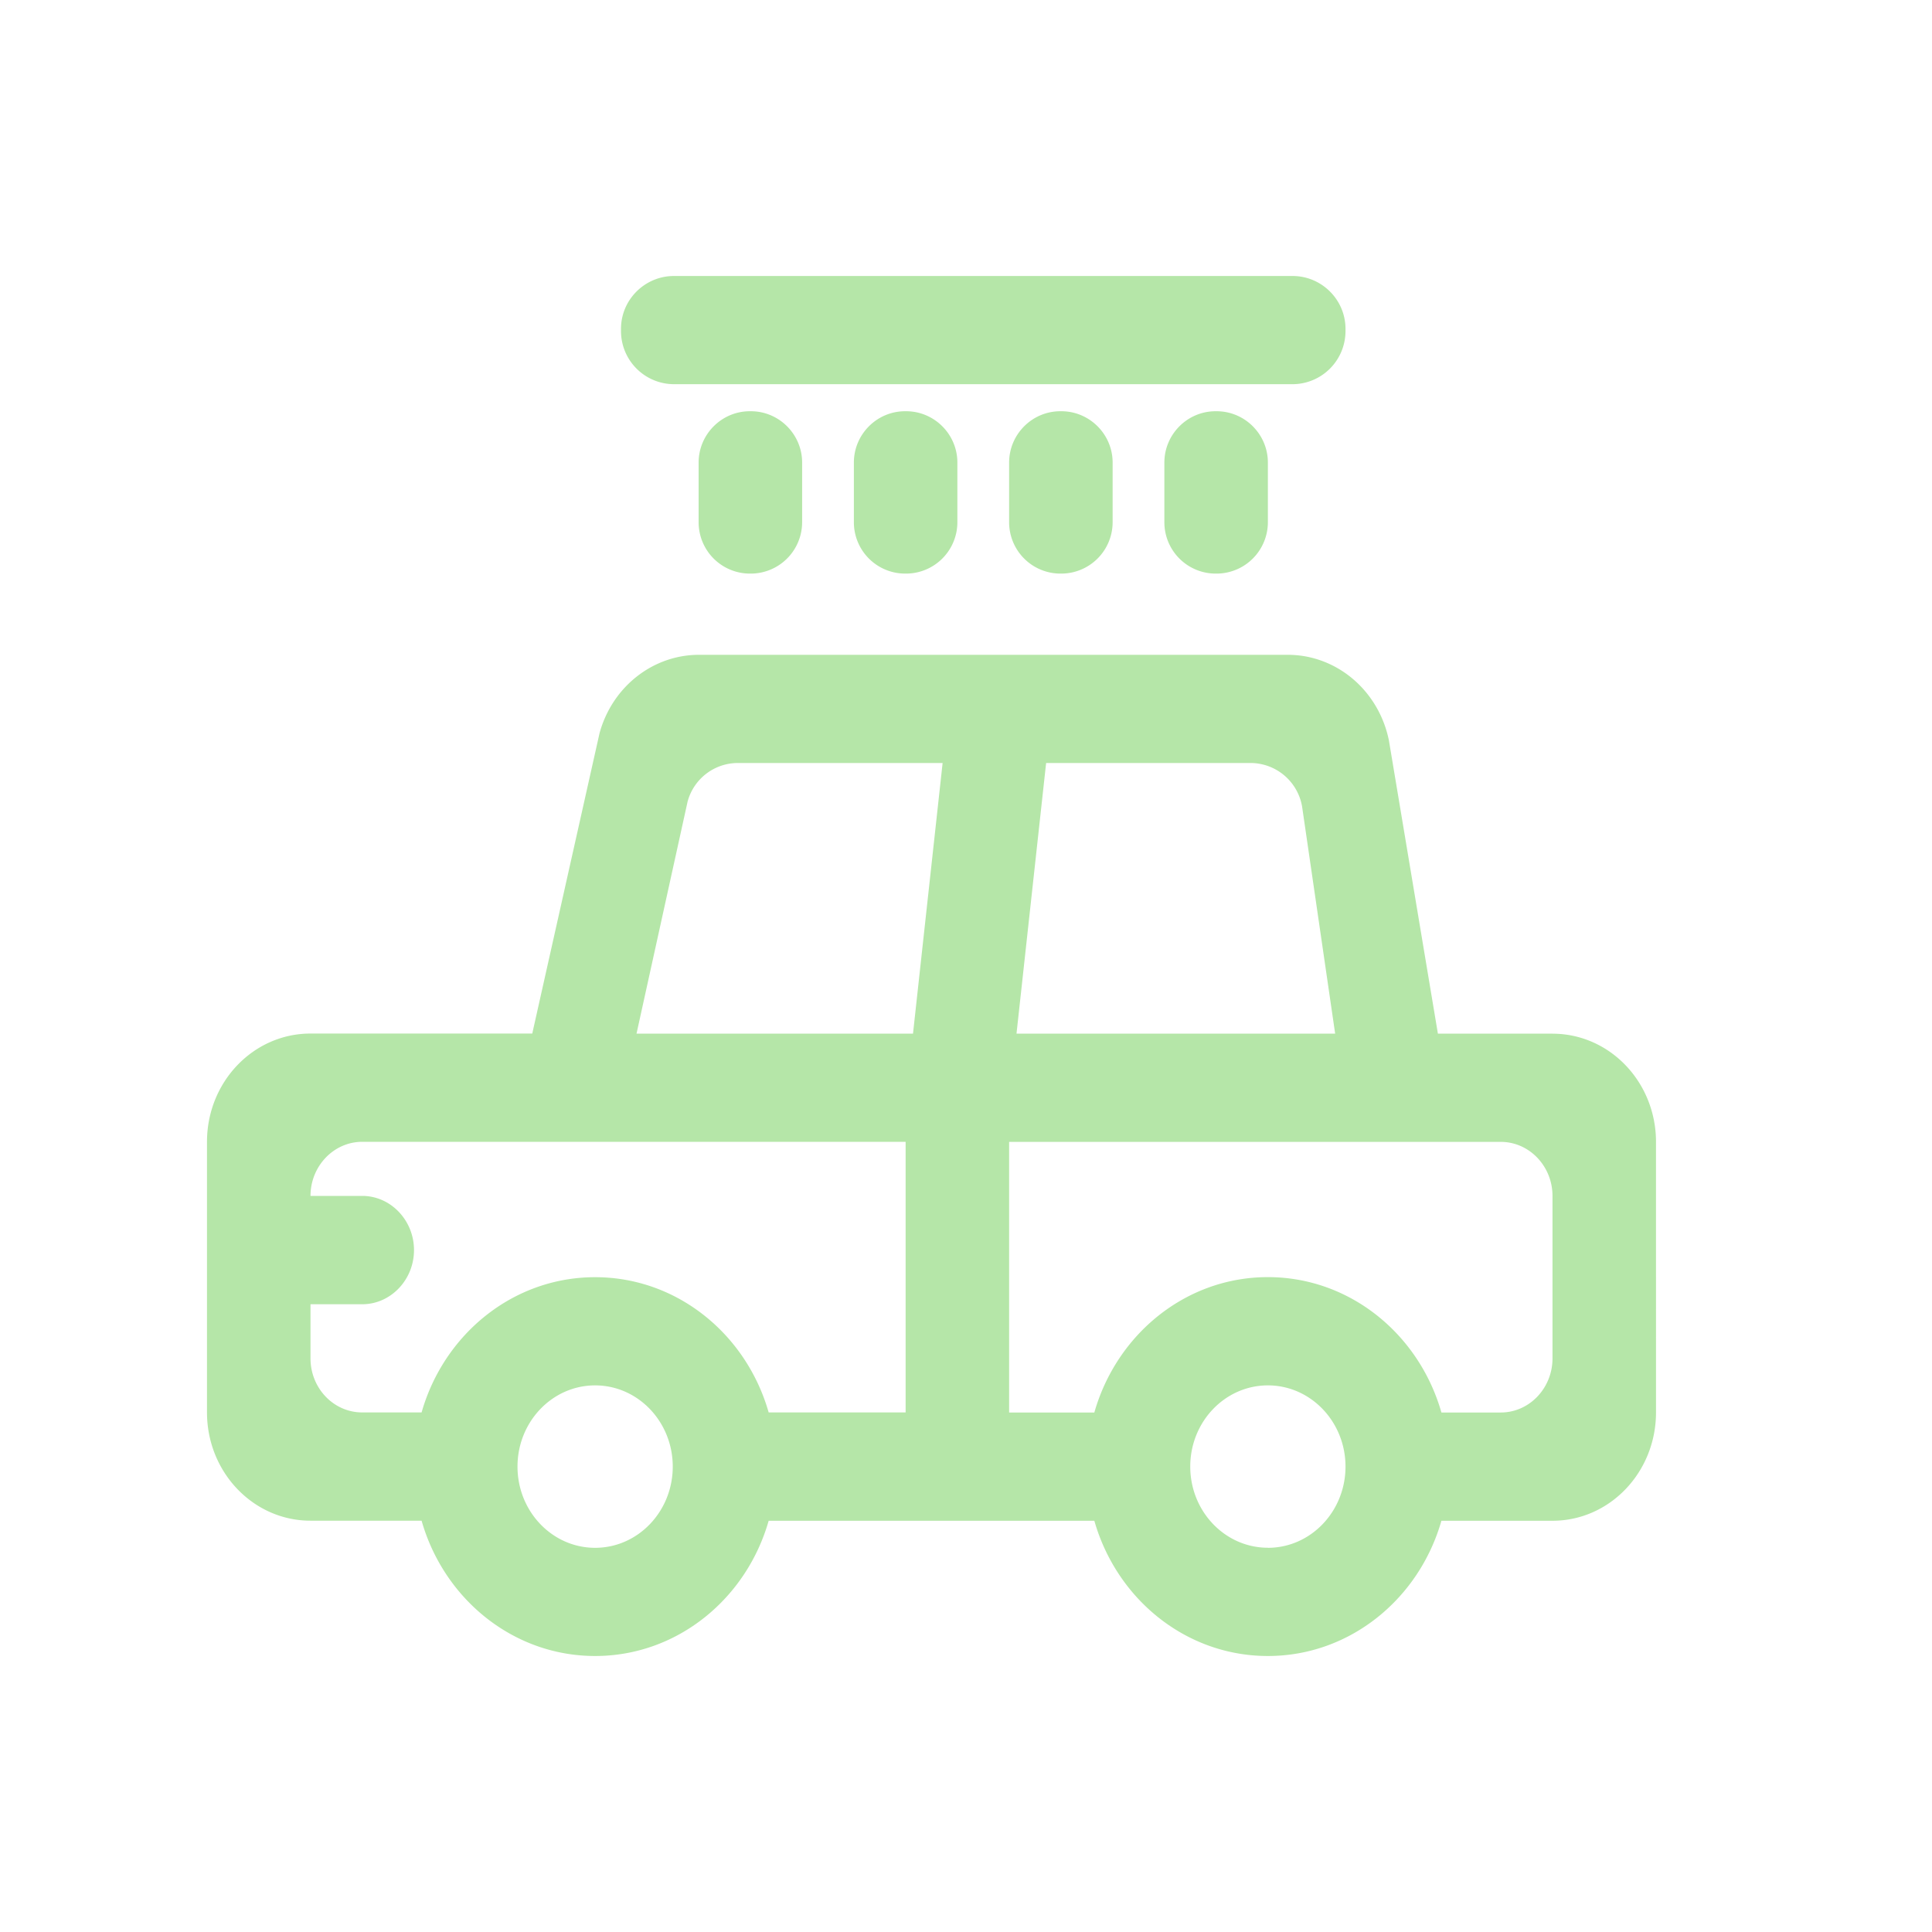 <svg viewBox="0 0 28 28" xmlns="http://www.w3.org/2000/svg"><g fill="#B5E6A8" fill-rule="evenodd"><path d="M18.733 5.568H9.767A.77.77 0 0 1 9 4.801v-.035C9 4.344 9.345 4 9.767 4h8.966c.422 0 .767.344.767.766v.035a.77.77 0 0 1-.767.767M10.882 8.313h-.015a.744.744 0 0 1-.742-.742v-.867c0-.41.334-.744.742-.744h.015c.41 0 .743.335.743.744v.868a.745.745 0 0 1-.743.741M13.132 8.313h-.015a.744.744 0 0 1-.742-.742v-.867c0-.41.334-.744.742-.744h.015c.41 0 .743.335.743.744v.868a.745.745 0 0 1-.743.741M15.382 8.313h-.015a.744.744 0 0 1-.742-.742v-.867c0-.41.334-.744.742-.744h.015c.41 0 .743.335.743.744v.868a.745.745 0 0 1-.743.741M17.632 8.313h-.015a.744.744 0 0 1-.742-.742v-.867c0-.41.334-.744.742-.744h.015c.41 0 .743.335.743.744v.868a.745.745 0 0 1-.743.741M22.5 19.686c0 .433-.336.785-.75.785h-.86c-.323-1.134-1.326-1.962-2.515-1.962s-2.192.828-2.515 1.962h-1.235v-3.922h7.125c.414 0 .75.352.75.784v2.354zm-4.125 2.745c-.621 0-1.125-.527-1.125-1.177 0-.649.504-1.176 1.125-1.176s1.125.527 1.125 1.177-.504 1.177-1.125 1.177zm-3.214-11.373h2.974a.76.76 0 0 1 .736.632l.479 3.29h-4.618l.429-3.921zm-1.929 3.922H9.225l.74-3.362a.755.755 0 0 1 .718-.56h2.978l-.429 3.922zm-.107 5.49H11.14c-.323-1.133-1.326-1.96-2.515-1.96s-2.192.826-2.515 1.96h-.86c-.414 0-.75-.35-.75-.784v-.784h.75c.413 0 .75-.354.75-.785 0-.43-.337-.785-.75-.785H4.5c0-.431.336-.784.75-.784h7.875v3.923zm-4.5 1.962c-.621 0-1.125-.527-1.125-1.177s.504-1.177 1.125-1.177 1.125.527 1.125 1.177-.504 1.177-1.125 1.177zM22.5 14.98h-1.661l-.71-4.25c-.148-.724-.759-1.24-1.466-1.24h-8.532c-.669 0-1.258.463-1.442 1.136l-.975 4.353H4.5c-.829 0-1.5.702-1.5 1.569v3.922c0 .866.671 1.569 1.5 1.569h1.61C6.433 23.172 7.436 24 8.625 24s2.192-.828 2.515-1.96H15.86c.323 1.133 1.326 1.96 2.515 1.96s2.192-.828 2.515-1.96h1.61c.829 0 1.5-.703 1.5-1.57V16.55c0-.867-.671-1.569-1.5-1.569z"/></g></svg>